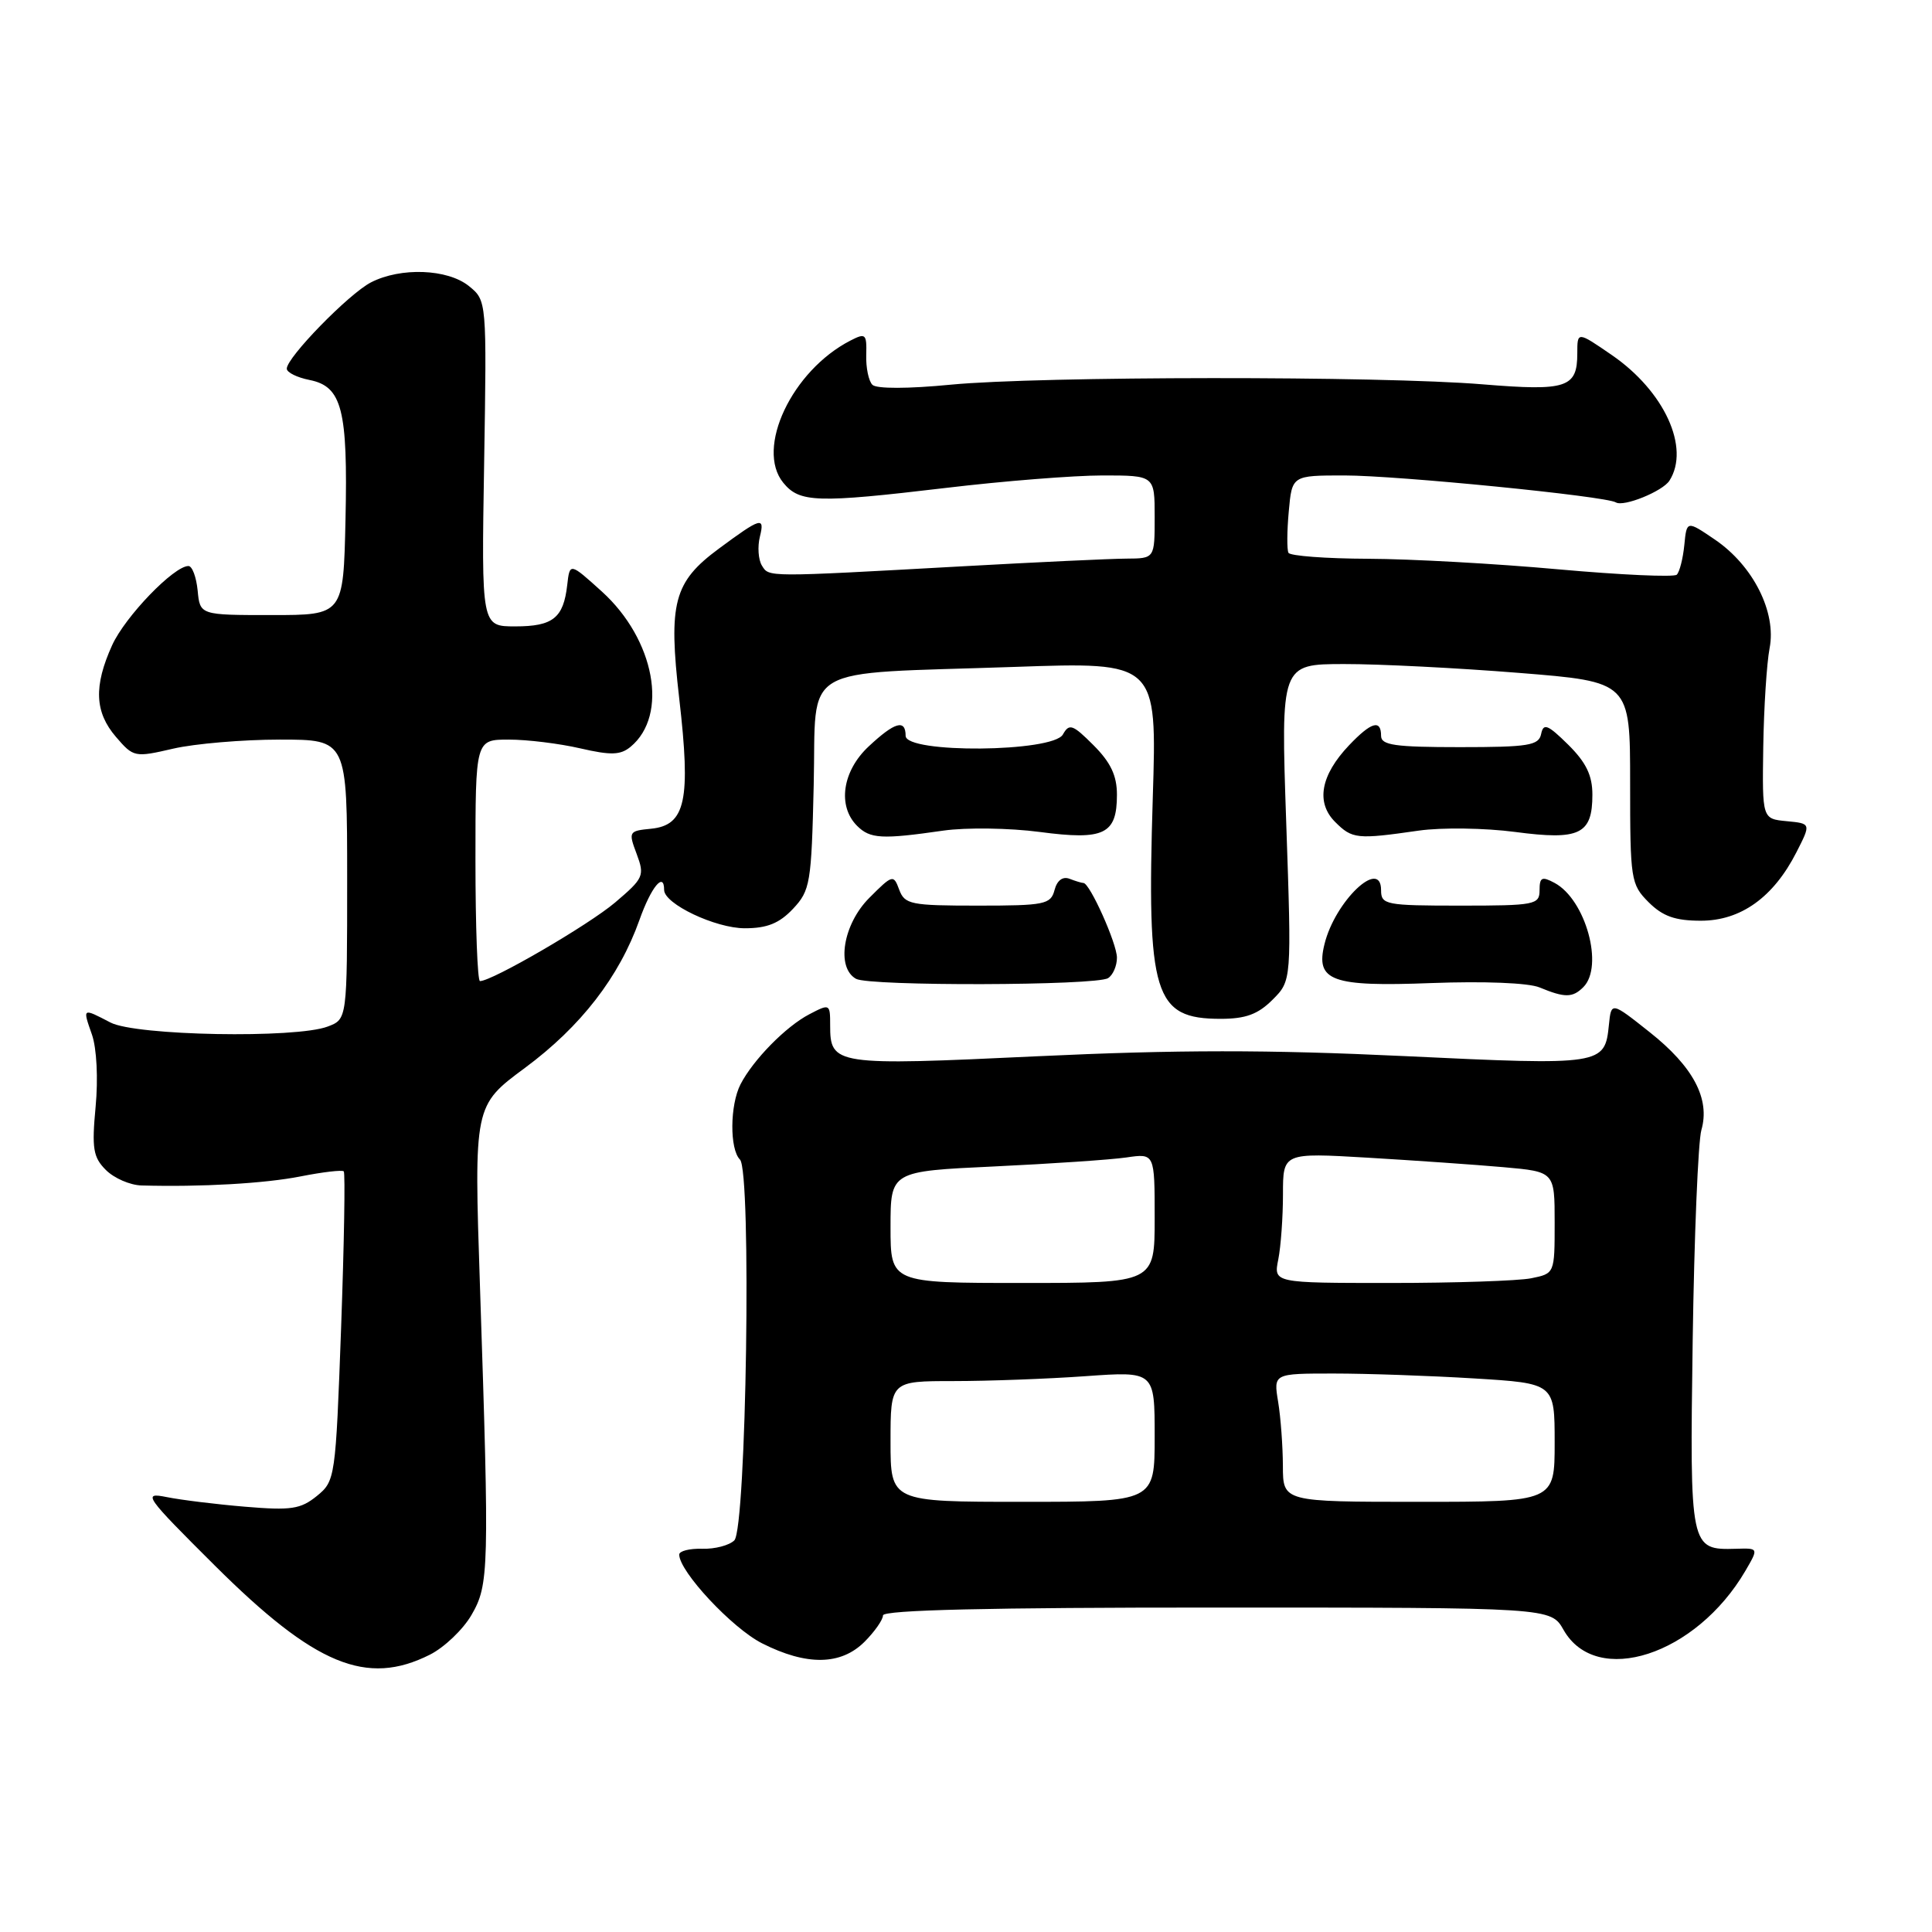 <?xml version="1.0" encoding="UTF-8" standalone="no"?>
<!DOCTYPE svg PUBLIC "-//W3C//DTD SVG 1.1//EN" "http://www.w3.org/Graphics/SVG/1.1/DTD/svg11.dtd" >
<svg xmlns="http://www.w3.org/2000/svg" xmlns:xlink="http://www.w3.org/1999/xlink" version="1.1" viewBox="0 0 256 256">
 <g >
 <path fill="currentColor"
d=" M 56.97 219.25 C 58.87 218.29 61.35 215.93 62.47 214.00 C 64.80 209.98 64.85 208.14 63.60 170.50 C 62.80 146.50 62.80 146.50 69.56 141.50 C 76.96 136.02 82.05 129.45 84.73 121.90 C 86.28 117.53 88.00 115.44 88.00 117.92 C 88.00 119.77 94.80 123.00 98.69 123.00 C 101.65 123.00 103.26 122.35 105.08 120.42 C 107.36 117.99 107.52 117.05 107.82 104.02 C 108.21 87.73 105.42 89.37 134.40 88.37 C 153.31 87.71 153.31 87.71 152.75 105.67 C 151.94 131.89 152.90 135.00 161.74 135.00 C 165.06 135.00 166.69 134.40 168.62 132.47 C 171.15 129.94 171.15 129.94 170.43 108.97 C 169.71 88.00 169.71 88.00 178.11 87.99 C 182.72 87.98 193.14 88.51 201.25 89.16 C 216.00 90.34 216.00 90.34 216.00 103.72 C 216.00 116.58 216.09 117.18 218.45 119.55 C 220.33 121.42 221.97 122.00 225.38 122.00 C 230.66 122.00 234.99 118.90 238.03 112.94 C 239.98 109.12 239.98 109.12 236.74 108.81 C 233.50 108.50 233.50 108.50 233.64 99.00 C 233.72 93.78 234.10 87.88 234.48 85.89 C 235.41 81.13 232.31 74.96 227.25 71.51 C 223.50 68.96 223.50 68.96 223.18 72.23 C 223.00 74.03 222.55 75.79 222.18 76.15 C 221.81 76.50 214.75 76.18 206.50 75.44 C 198.25 74.69 186.91 74.06 181.31 74.04 C 175.70 74.02 170.94 73.66 170.73 73.25 C 170.51 72.84 170.53 70.36 170.77 67.75 C 171.20 63.00 171.20 63.00 178.14 63.00 C 185.15 63.00 212.77 65.74 214.11 66.57 C 215.14 67.20 220.31 65.10 221.21 63.69 C 223.98 59.34 220.54 51.84 213.58 47.05 C 209.00 43.90 209.00 43.90 209.00 46.83 C 209.00 51.38 207.60 51.84 196.50 50.93 C 182.97 49.80 137.75 49.84 126.00 50.97 C 120.37 51.52 116.13 51.53 115.60 50.99 C 115.10 50.50 114.73 48.72 114.78 47.05 C 114.86 44.23 114.70 44.09 112.68 45.13 C 104.93 49.12 100.07 59.42 103.79 63.97 C 105.95 66.61 108.22 66.68 125.35 64.65 C 132.96 63.74 142.30 63.00 146.10 63.00 C 153.00 63.00 153.00 63.00 153.00 68.50 C 153.00 74.00 153.00 74.00 149.25 74.02 C 147.19 74.03 137.40 74.49 127.50 75.04 C 101.33 76.49 101.92 76.49 100.95 74.93 C 100.48 74.15 100.36 72.43 100.69 71.11 C 101.36 68.41 100.83 68.57 95.25 72.70 C 89.27 77.12 88.54 79.86 90.00 92.54 C 91.56 106.05 90.85 109.35 86.28 109.81 C 83.31 110.10 83.25 110.20 84.36 113.15 C 85.44 116.04 85.29 116.37 81.50 119.59 C 77.97 122.58 65.21 130.00 63.60 130.00 C 63.27 130.00 63.00 122.80 63.00 114.00 C 63.00 98.00 63.00 98.00 67.42 98.00 C 69.86 98.00 74.11 98.52 76.88 99.16 C 80.96 100.10 82.22 100.06 83.56 98.95 C 88.62 94.75 86.76 84.74 79.76 78.39 C 75.50 74.54 75.50 74.54 75.16 77.52 C 74.66 81.89 73.27 83.00 68.27 83.00 C 63.79 83.00 63.79 83.00 64.15 61.41 C 64.50 39.83 64.50 39.83 62.14 37.91 C 59.31 35.62 53.09 35.39 49.15 37.42 C 46.21 38.94 38.00 47.36 38.00 48.85 C 38.00 49.35 39.36 50.02 41.02 50.35 C 45.32 51.21 46.10 54.26 45.78 68.89 C 45.50 81.50 45.50 81.50 36.00 81.50 C 26.50 81.50 26.50 81.50 26.19 78.25 C 26.01 76.46 25.47 75.00 24.97 75.00 C 23.04 75.00 16.59 81.69 14.86 85.49 C 12.40 90.92 12.54 94.36 15.37 97.65 C 17.69 100.35 17.85 100.38 22.95 99.20 C 25.81 98.54 32.17 98.00 37.08 98.00 C 46.00 98.00 46.00 98.00 46.00 116.52 C 46.00 135.05 46.00 135.05 43.43 136.02 C 39.21 137.63 17.98 137.24 14.64 135.49 C 10.89 133.54 10.93 133.51 12.19 137.11 C 12.81 138.90 13.02 142.93 12.67 146.64 C 12.15 152.18 12.34 153.34 14.03 155.03 C 15.12 156.12 17.24 157.04 18.75 157.08 C 26.63 157.30 35.08 156.82 39.83 155.88 C 42.76 155.30 45.33 155.00 45.55 155.21 C 45.76 155.43 45.60 164.74 45.20 175.90 C 44.47 195.90 44.42 196.24 41.98 198.23 C 39.83 199.97 38.57 200.16 32.50 199.65 C 28.65 199.33 23.96 198.75 22.08 198.37 C 18.84 197.72 19.19 198.21 28.48 207.46 C 41.73 220.64 48.58 223.48 56.97 219.25 Z  M 114.55 217.55 C 115.90 216.20 117.00 214.62 117.00 214.05 C 117.00 213.33 131.13 213.00 161.25 213.01 C 205.50 213.01 205.50 213.01 207.18 215.97 C 211.53 223.62 224.73 219.33 231.27 208.15 C 233.03 205.13 233.03 205.13 230.05 205.22 C 223.92 205.39 223.90 205.28 224.29 177.60 C 224.49 163.80 225.01 151.26 225.44 149.74 C 226.63 145.62 224.37 141.34 218.58 136.76 C 213.50 132.73 213.50 132.73 213.19 135.79 C 212.65 141.14 212.37 141.19 186.12 139.94 C 167.98 139.08 155.98 139.09 137.45 139.96 C 110.58 141.23 110.00 141.14 110.00 135.85 C 110.00 133.00 109.95 132.98 107.25 134.39 C 104.13 136.01 99.79 140.44 98.12 143.68 C 96.71 146.44 96.67 152.27 98.05 153.65 C 99.60 155.20 98.90 202.51 97.30 204.11 C 96.63 204.77 94.72 205.27 93.05 205.22 C 91.37 205.17 90.00 205.52 90.00 205.99 C 90.00 208.23 97.01 215.74 100.98 217.75 C 106.89 220.74 111.42 220.67 114.55 217.55 Z  M 209.80 130.80 C 212.55 128.05 210.11 119.20 205.99 116.99 C 204.31 116.09 204.00 116.24 204.00 117.96 C 204.00 119.88 203.39 120.00 193.50 120.00 C 183.61 120.00 183.00 119.88 183.00 117.96 C 183.00 113.60 176.89 119.41 175.50 125.11 C 174.29 129.99 176.44 130.77 189.68 130.26 C 196.64 130.00 202.53 130.23 204.00 130.84 C 207.35 132.23 208.38 132.22 209.80 130.80 Z  M 146.82 129.61 C 147.47 129.21 148.00 127.99 148.00 126.90 C 148.00 125.02 144.40 117.00 143.56 117.00 C 143.34 117.00 142.51 116.75 141.71 116.44 C 140.81 116.10 140.06 116.66 139.73 117.94 C 139.23 119.84 138.43 120.00 129.56 120.00 C 120.68 120.00 119.88 119.84 119.15 117.89 C 118.40 115.85 118.27 115.88 115.19 118.97 C 111.71 122.45 110.76 128.21 113.43 129.70 C 115.20 130.69 145.20 130.61 146.82 129.61 Z  M 125.00 110.06 C 128.03 109.63 133.76 109.71 137.78 110.24 C 146.32 111.37 148.00 110.55 148.00 105.30 C 148.00 102.77 147.17 101.02 144.89 98.74 C 142.14 95.99 141.68 95.82 140.84 97.32 C 139.52 99.69 120.00 99.86 120.00 97.50 C 120.00 95.26 118.56 95.67 115.11 98.90 C 111.61 102.16 110.94 106.80 113.57 109.43 C 115.30 111.15 116.82 111.24 125.00 110.06 Z  M 188.00 110.06 C 191.03 109.63 196.76 109.71 200.78 110.24 C 209.32 111.37 211.00 110.55 211.00 105.30 C 211.00 102.74 210.17 101.03 207.79 98.67 C 205.08 96.00 204.51 95.78 204.21 97.25 C 203.90 98.78 202.55 99.00 193.43 99.00 C 184.83 99.00 183.00 98.74 183.00 97.50 C 183.00 95.28 181.69 95.67 178.76 98.75 C 174.99 102.72 174.33 106.33 176.91 108.91 C 179.18 111.18 179.79 111.24 188.00 110.06 Z  M 118.00 191.00 C 118.00 183.00 118.00 183.00 126.35 183.00 C 130.94 183.00 138.81 182.71 143.85 182.35 C 153.00 181.70 153.00 181.70 153.00 190.35 C 153.00 199.00 153.00 199.00 135.50 199.00 C 118.00 199.00 118.00 199.00 118.00 191.00 Z  M 169.99 194.25 C 169.98 191.64 169.70 187.81 169.36 185.75 C 168.74 182.00 168.74 182.00 176.71 182.00 C 181.10 182.00 189.48 182.29 195.34 182.65 C 206.00 183.30 206.00 183.30 206.00 191.15 C 206.00 199.00 206.00 199.00 188.00 199.00 C 170.00 199.00 170.00 199.00 169.99 194.25 Z  M 118.00 162.60 C 118.00 155.20 118.00 155.20 131.75 154.56 C 139.31 154.20 147.19 153.67 149.25 153.37 C 153.00 152.82 153.00 152.82 153.00 161.41 C 153.00 170.00 153.00 170.00 135.50 170.00 C 118.00 170.00 118.00 170.00 118.00 162.60 Z  M 169.38 166.88 C 169.72 165.16 170.00 161.27 170.00 158.25 C 170.00 152.74 170.00 152.74 181.25 153.40 C 187.44 153.77 195.54 154.33 199.25 154.66 C 206.00 155.26 206.00 155.26 206.00 162.00 C 206.00 168.75 206.00 168.75 202.88 169.38 C 201.16 169.72 192.78 170.00 184.25 170.00 C 168.75 170.00 168.75 170.00 169.38 166.88 Z "/>
</g>
</svg>